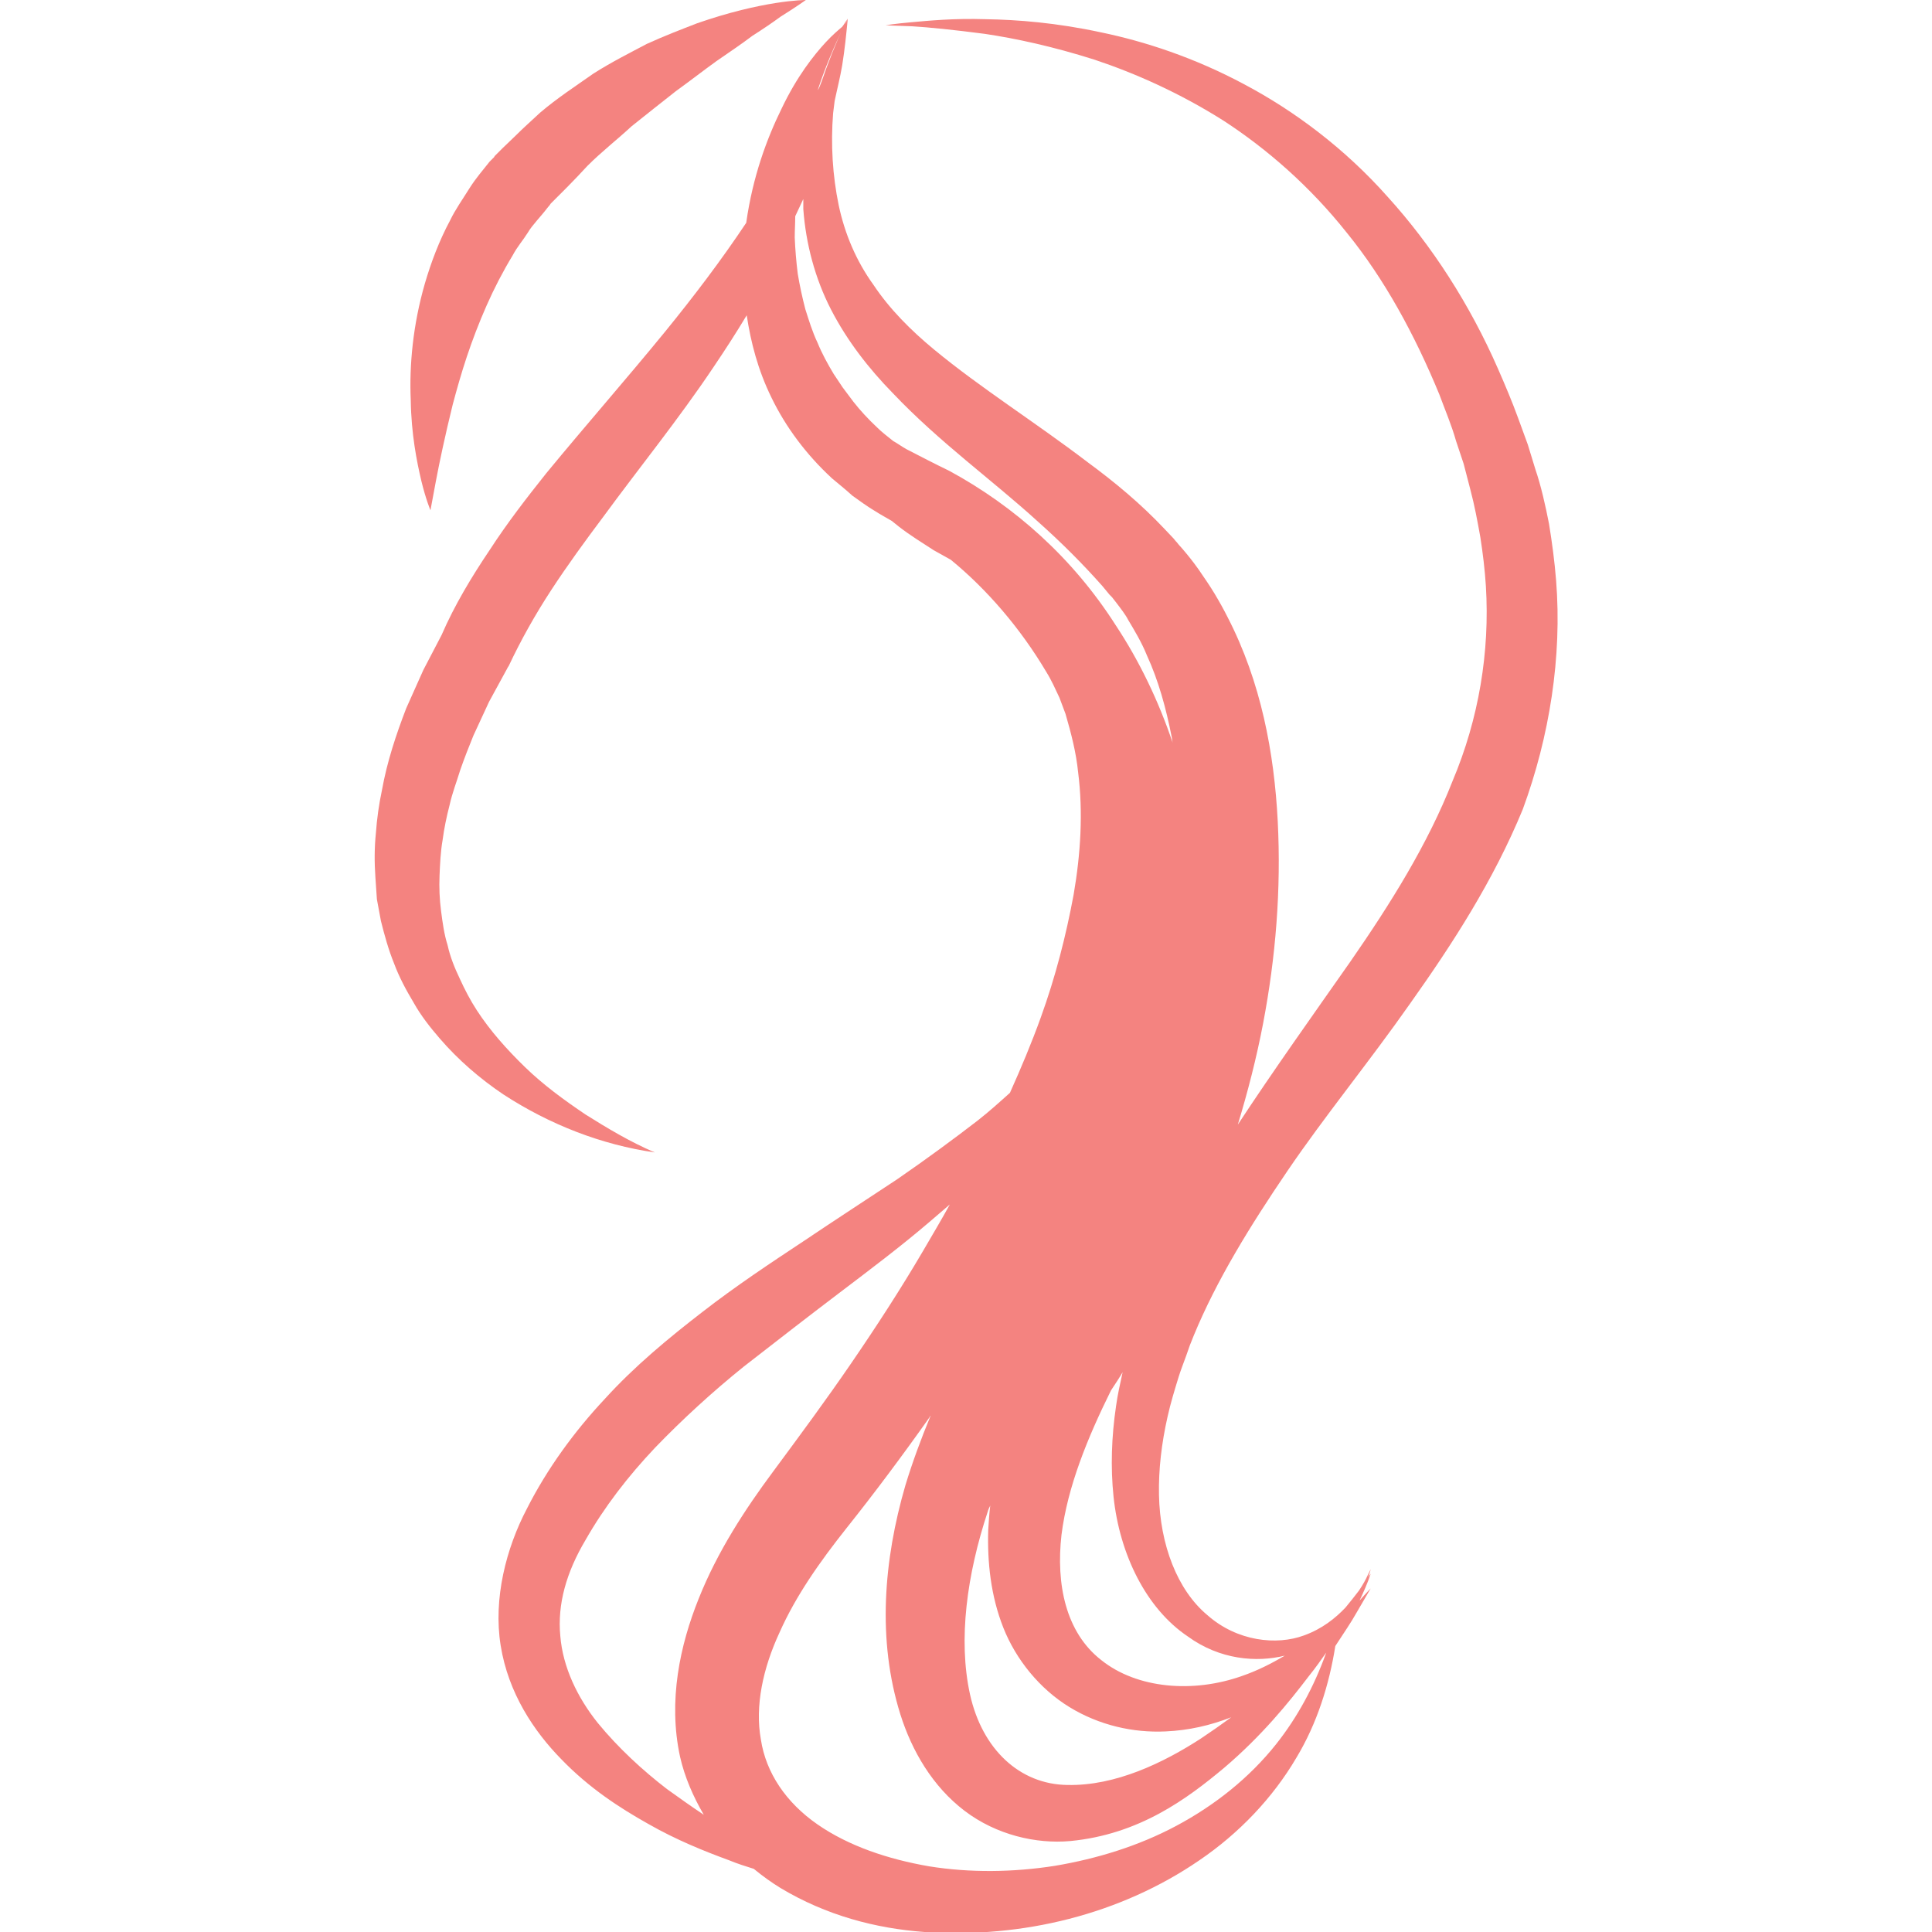 <?xml version="1.0" encoding="utf-8"?>
<!-- Generator: Adobe Illustrator 24.1.2, SVG Export Plug-In . SVG Version: 6.00 Build 0)  -->
<svg version="1.1" id="Capa_1" xmlns="http://www.w3.org/2000/svg" xmlns:xlink="http://www.w3.org/1999/xlink" x="0px" y="0px"
	 viewBox="0 0 382.4 382.4" style="enable-background:new 0 0 382.4 382.4;" xml:space="preserve">
<style type="text/css">
	.st0{fill:#F48380;}
</style>
<g>
	<g>
		<path class="st0" d="M85.2,101c0,0,0.4-2.1,1.1-5.9c0.7-3.7,1.8-8.9,3.3-15c0.8-3,1.7-6.2,2.8-9.5c1.1-3.3,2.4-6.7,3.9-10.1
			c1.5-3.4,3.2-6.7,5.2-10c0.9-1.7,2-2.9,3-4.5c0.8-1.4,2.6-3.2,3.8-4.8l0.5-0.6l0.2-0.3l0,0l1.1-1.1l2.1-2.1
			c1.4-1.4,2.8-2.9,4.1-4.3c2.8-2.8,5.9-5.2,8.7-7.8c3-2.4,5.9-4.7,8.7-6.9c2.9-2.1,5.6-4.2,8.1-6c2.6-1.8,5-3.4,7.1-5
			c2.2-1.4,4.1-2.7,5.6-3.8c3.2-2,5-3.3,5-3.3s-2.2,0-6,0.6c-3.8,0.6-9.2,1.8-15.5,4c-3.1,1.2-6.5,2.5-10,4.1
			c-3.4,1.8-7,3.6-10.6,5.9c-3.4,2.4-7.1,4.8-10.5,7.7c-1.6,1.5-3.3,3-4.9,4.6l-2.5,2.4l-1.2,1.2l-0.1,0.1l0,0l-0.3,0.3l-0.1,0.2
			l-0.3,0.3L96.9,32c-1.4,1.8-2.6,3.1-4,5.3c-1.3,2.1-2.8,4.2-3.8,6.3c-2.2,4.1-3.8,8.4-5,12.5c-2.4,8.3-3.1,16.3-2.8,23.1
			c0.1,6.7,1.2,12.2,2.1,16C84.3,98.9,85.2,101,85.2,101z"/>
		<path class="st0" d="M308,114.9c-0.3-3.8-0.8-7.5-1.4-11.2c-0.7-3.6-1.6-7.6-2.7-10.8l-1.5-4.9l-1.9-5.2c-1.2-3.3-2.6-6.6-4-9.8
			c-5.6-12.8-13.1-24.4-21.8-34c-8.6-9.7-18.6-17.1-28.4-22.3c-9.9-5.3-19.7-8.5-28.4-10.3c-8.8-1.9-16.5-2.5-22.8-2.6
			c-6.4-0.2-11.3,0.3-14.7,0.6c-3.4,0.3-5.1,0.6-5.1,0.6s1.8,0.1,5.2,0.2c3.3,0.2,8.3,0.7,14.4,1.5c6.1,0.9,13.5,2.5,21.7,5.1
			c8.1,2.7,16.9,6.6,25.6,12.1c8.6,5.6,17.1,13,24.4,22.2c7.4,9.1,13.4,20.1,18.3,32c1.1,3,2.4,6,3.3,9.2l1.5,4.5l1.3,5
			c0.9,3.4,1.4,6.2,2,9.5c0.5,3.2,0.9,6.5,1.1,9.7c0.8,13-1.4,26.3-6.6,38.6c-4.9,12.5-12.3,24.3-20.2,35.7
			c-7.5,10.7-15.2,21.5-22.3,32.3c2-6.6,3.7-13.2,5-20c2.5-13.1,3.6-26.5,2.9-40.1c-0.7-13.5-3.3-27.5-9.9-40.3
			c-0.8-1.6-1.7-3.2-2.6-4.7c-0.9-1.5-2-3.1-3.1-4.7c-1.2-1.7-2.1-2.8-3.2-4.1l-0.8-0.9l-0.4-0.5l-0.2-0.2l-0.4-0.5l-1.8-1.9
			c-4.7-5-9.9-9.3-15.2-13.2c-10.5-8-21.2-14.7-30.4-22.3c-4.6-3.8-8.8-8-12-12.8c-3.4-4.7-5.7-10.1-6.9-15.8
			c-1.2-5.8-1.6-12-1.1-18.2c0.1-0.8,0.2-1.6,0.3-2.4c0.5-2.4,1.1-4.7,1.5-7.1c0.5-3.1,0.8-6.1,1.1-9.2c-0.2,0.4-0.3,0.8-0.5,1.1
			l0,0c0.2-0.4,0.3-0.8,0.5-1.1c-0.4,0.5-0.7,1.1-1.1,1.6c-0.7,0.6-1.8,1.5-3.2,3c-2.5,2.7-5.8,6.9-8.8,13.2
			c-2.9,5.9-5.7,13.4-7,22.6c-5,7.5-10.4,14.6-16.1,21.6c-7.6,9.3-15.6,18.4-23.5,28c-3.9,4.9-7.7,9.8-11.2,15.2
			c-3.5,5.2-6.9,10.8-9.5,16.8l-3.6,6.9l-3.4,7.6c-2,5.2-3.8,10.6-4.8,16.2c-0.6,2.8-1,5.7-1.2,8.5c-0.3,2.9-0.3,5.8-0.1,8.7
			l0.3,4.4l0.8,4.3c0.7,2.8,1.5,5.7,2.6,8.4c1,2.7,2.4,5.3,3.9,7.8c1.4,2.5,3.2,4.8,5.1,7c3.7,4.3,8,8,12.6,11.1
			c9.2,6,19.5,10,30,11.5c-4.9-2.1-9.4-4.8-13.7-7.5c-4.3-2.9-8.4-5.9-12-9.4c-3.6-3.5-6.9-7.2-9.5-11.2c-1.3-2-2.4-4.1-3.4-6.3
			c-1-2.1-1.9-4.3-2.4-6.6c-0.7-2.2-1-4.5-1.3-6.8c-0.3-2.3-0.4-4.6-0.3-7c0.1-2.3,0.2-4.7,0.6-7c0.3-2.3,0.8-4.7,1.4-7
			c0.5-2.3,1.4-4.6,2.1-6.9c0.8-2.3,1.7-4.6,2.6-6.8l3.1-6.7l3.6-6.6l0.1-0.2l0.2-0.3c2.4-5.1,5.2-10.1,8.4-15
			c3.2-4.9,6.7-9.7,10.3-14.5c7.1-9.7,14.9-19.3,21.8-29.6c2.3-3.4,4.5-6.8,6.6-10.3c0.8,5.3,2.2,10.8,4.9,16.3
			c2.8,5.8,6.9,11.3,12,16c1.3,1.1,2.7,2.2,4,3.4c1.4,1,2.9,2.1,4.4,3c1.1,0.7,2.2,1.3,3.4,2c0.5,0.4,1,0.8,1.5,1.2
			c2.2,1.7,4.5,3.1,6.8,4.6l3.4,1.9c7.2,5.9,13.8,13.6,18.9,22.2c1,1.6,1.8,3.4,2.6,5.1c0.4,1.1,0.8,2.1,1.2,3.2
			c1.1,3.8,2.1,7.6,2.5,11.6c1,7.9,0.5,16.1-0.9,24.2c-1.5,8.1-3.6,16.3-6.5,24.3c-1.8,5-3.9,10-6.1,14.9c-2,1.8-4.1,3.7-6.4,5.5
			c-4.8,3.7-10.1,7.6-15.9,11.6c-5.9,3.9-12.2,8-18.6,12.3c-6.5,4.3-13.3,8.8-20,14c-6.6,5.1-13.4,10.7-19.3,17.2
			c-6,6.4-11.4,13.8-15.4,21.7c-4.1,7.8-6.7,17.8-5.2,27.1c1.5,9.4,6.6,17,12,22.5c5.5,5.7,11.5,9.6,17.2,12.8
			c5.6,3.2,11.1,5.4,16,7.2c1.7,0.7,3.3,1.2,4.9,1.7c1.7,1.4,3.5,2.7,5.3,3.8c9,5.4,18.8,8,28.5,8.7c19.4,1.3,38.8-3.5,54.4-14.2
			c7.8-5.3,14.5-12.3,19.2-20.3c4.1-6.8,6.5-14.5,7.7-22.1c1.7-2.6,3.2-4.8,4.2-6.6c1.8-3.1,2.8-4.8,2.8-4.8s-0.8,0.8-2.2,2.4
			c0.8-1.7,1.6-3.5,2.2-5.3c-0.2,0.2-0.4,0.5-0.5,0.7c0-0.1,0.1-0.2,0.1-0.3c0.3-0.8,0.4-1.3,0.4-1.3s-0.2,0.4-0.6,1.2
			c-0.3,0.7-0.9,1.8-1.7,3c-0.9,1.2-1.8,2.3-2.7,3.4c-2,2.1-4.6,4.2-8.2,5.5c-5.4,2-13.2,1.2-19.1-4c-6-5-9.4-14-9.6-23.8
			c-0.1-5,0.5-10.2,1.7-15.5c0.6-2.7,1.4-5.3,2.2-7.9c0.4-1.3,1-2.8,1.5-4.2l0.7-2l0.8-2c4.5-10.9,11.1-21.6,18.5-32.5
			c7.4-10.9,16.2-21.6,24.4-33.3c8.3-11.7,16.4-24.2,22.2-38.3C306.7,145.8,309.2,130,308,114.9z M195.5,299.2
			c0.1-0.4,0.3-0.8,0.5-1.2c-0.2,1.6-0.3,3.2-0.4,4.8c-0.2,6.4,0.5,13.1,3,19.4c2.5,6.3,7.2,12.1,13.1,15.7c5.9,3.6,12.6,5.1,19,4.8
			c4.6-0.2,8.9-1.2,13-2.8c-1.9,1.4-3.9,2.8-6,4.2c-7.4,4.8-16.9,9.4-26.4,9.2c-9.5-0.1-16.9-7.1-19.3-17.9
			C189.6,324.5,191.4,311.6,195.5,299.2z M220,118.2L220,118.2C220.2,118.4,220.1,118.3,220,118.2z M176.7,77.8
			c9.3,9.8,19.7,17.2,28.8,25.5c4.6,4.1,8.8,8.3,12.7,12.7l1.4,1.7l0.4,0.4l0,0l0,0l0.1,0.1l0.7,0.9c1,1.3,2,2.6,2.5,3.6
			c1.2,2,2.7,4.5,3.7,7c2.3,5,3.8,10.5,4.9,16.1c0.1,0.4,0.1,0.8,0.2,1.2c-2.8-8.3-6.6-16.2-11.3-23.3c-8.5-13.3-20-23.5-32.9-30.5
			c-2.9-1.4-5.8-2.9-8.5-4.3c-0.9-0.5-1.7-1.1-2.6-1.6c-1.1-0.9-2.2-1.7-3.2-2.7c-1.7-1.6-3.3-3.3-4.7-5.1l-2.1-2.8L165,74
			c-1.2-2-2.3-4-3.2-6.2c-1-2.1-1.7-4.4-2.4-6.6c-0.6-2.3-1.1-4.6-1.5-7c-0.3-2.4-0.5-4.8-0.6-7.2c0-1.4,0.1-2.8,0.1-4.2
			c0.5-1.1,1-2.1,1.5-3.2c0-0.1,0.1-0.1,0.1-0.2c0,0.7,0,1.3,0,2c0.5,6.8,2.3,13.7,5.5,19.9C167.7,67.5,172,73,176.7,77.8z M167.1,5
			c-1.7,3.6-3.2,7.4-4.5,11.2c-0.2,0.5-0.4,1.1-0.7,1.6c0,0,0,0,0-0.1C163.3,13.4,165.1,9.2,167.1,5L167.1,5z M118.3,341
			c-4-5-6.9-11-7.4-17.2c-0.6-6.3,1.2-12.6,5-19c3.7-6.5,8.4-12.6,13.8-18.3c5.4-5.6,11.3-11,17.5-16c6.3-4.9,12.6-9.8,18.8-14.5
			c6.2-4.7,12.3-9.3,17.8-14c1.4-1.2,2.8-2.4,4.2-3.6c-1.7,3.1-3.5,6.1-5.3,9.2c-4.4,7.5-9.2,14.9-14.2,22.2
			c-5,7.3-10.1,14.2-15.5,21.5c-5.5,7.4-11,15.8-14.7,25.1c-3.7,9.2-6.1,20.2-3.7,31.3c0.9,4,2.6,7.9,4.7,11.5
			c-2.4-1.6-4.8-3.3-7.3-5.1C127.2,350.4,122.4,346,118.3,341z M252.6,345.2c-5.4,6.8-12.3,12.2-19.8,16.2c-7.5,4-15.7,6.5-24,7.9
			c-8.3,1.3-16.8,1.4-24.9,0.1c-8.1-1.4-15.9-4-22.1-8.3c-6.2-4.3-10.2-10.2-11.2-16.8c-1.2-6.6,0.4-14.1,3.7-21.2
			c3.2-7.2,7.9-13.9,13.3-20.7c5.5-6.9,11.1-14.4,16.4-21.9c0-0.1,0.1-0.2,0.2-0.3c-1.9,4.6-3.6,9.2-5,13.8
			c-4.3,14.8-5.6,30.6-1,45.3c2.3,7.3,6.4,14.3,12.7,19.1c6.3,4.8,14.2,6.6,20.9,6c13.7-1.3,23.2-8.4,30.5-14.5
			c7.4-6.3,12.7-12.8,16.8-18.2c1.3-1.6,2.4-3.2,3.4-4.6C260.1,333.8,256.8,339.9,252.6,345.2z M235.1,323.9
			c6.3,4.6,13.6,5.2,19.2,3.8c-2.7,1.6-5.5,3-8.4,4c-9.8,3.5-20.9,2.5-27.9-3.1c-7.1-5.5-9-15.1-7.9-24.8c1.2-9.6,5.2-19.3,9.8-28.6
			c0.8-1.2,1.6-2.4,2.3-3.6c-0.5,2.3-1,4.5-1.3,6.7c-0.9,6.1-1.1,12.1-0.5,17.9C221.6,307.7,226.9,318.4,235.1,323.9z"/>
	</g>
</g>
</svg>
